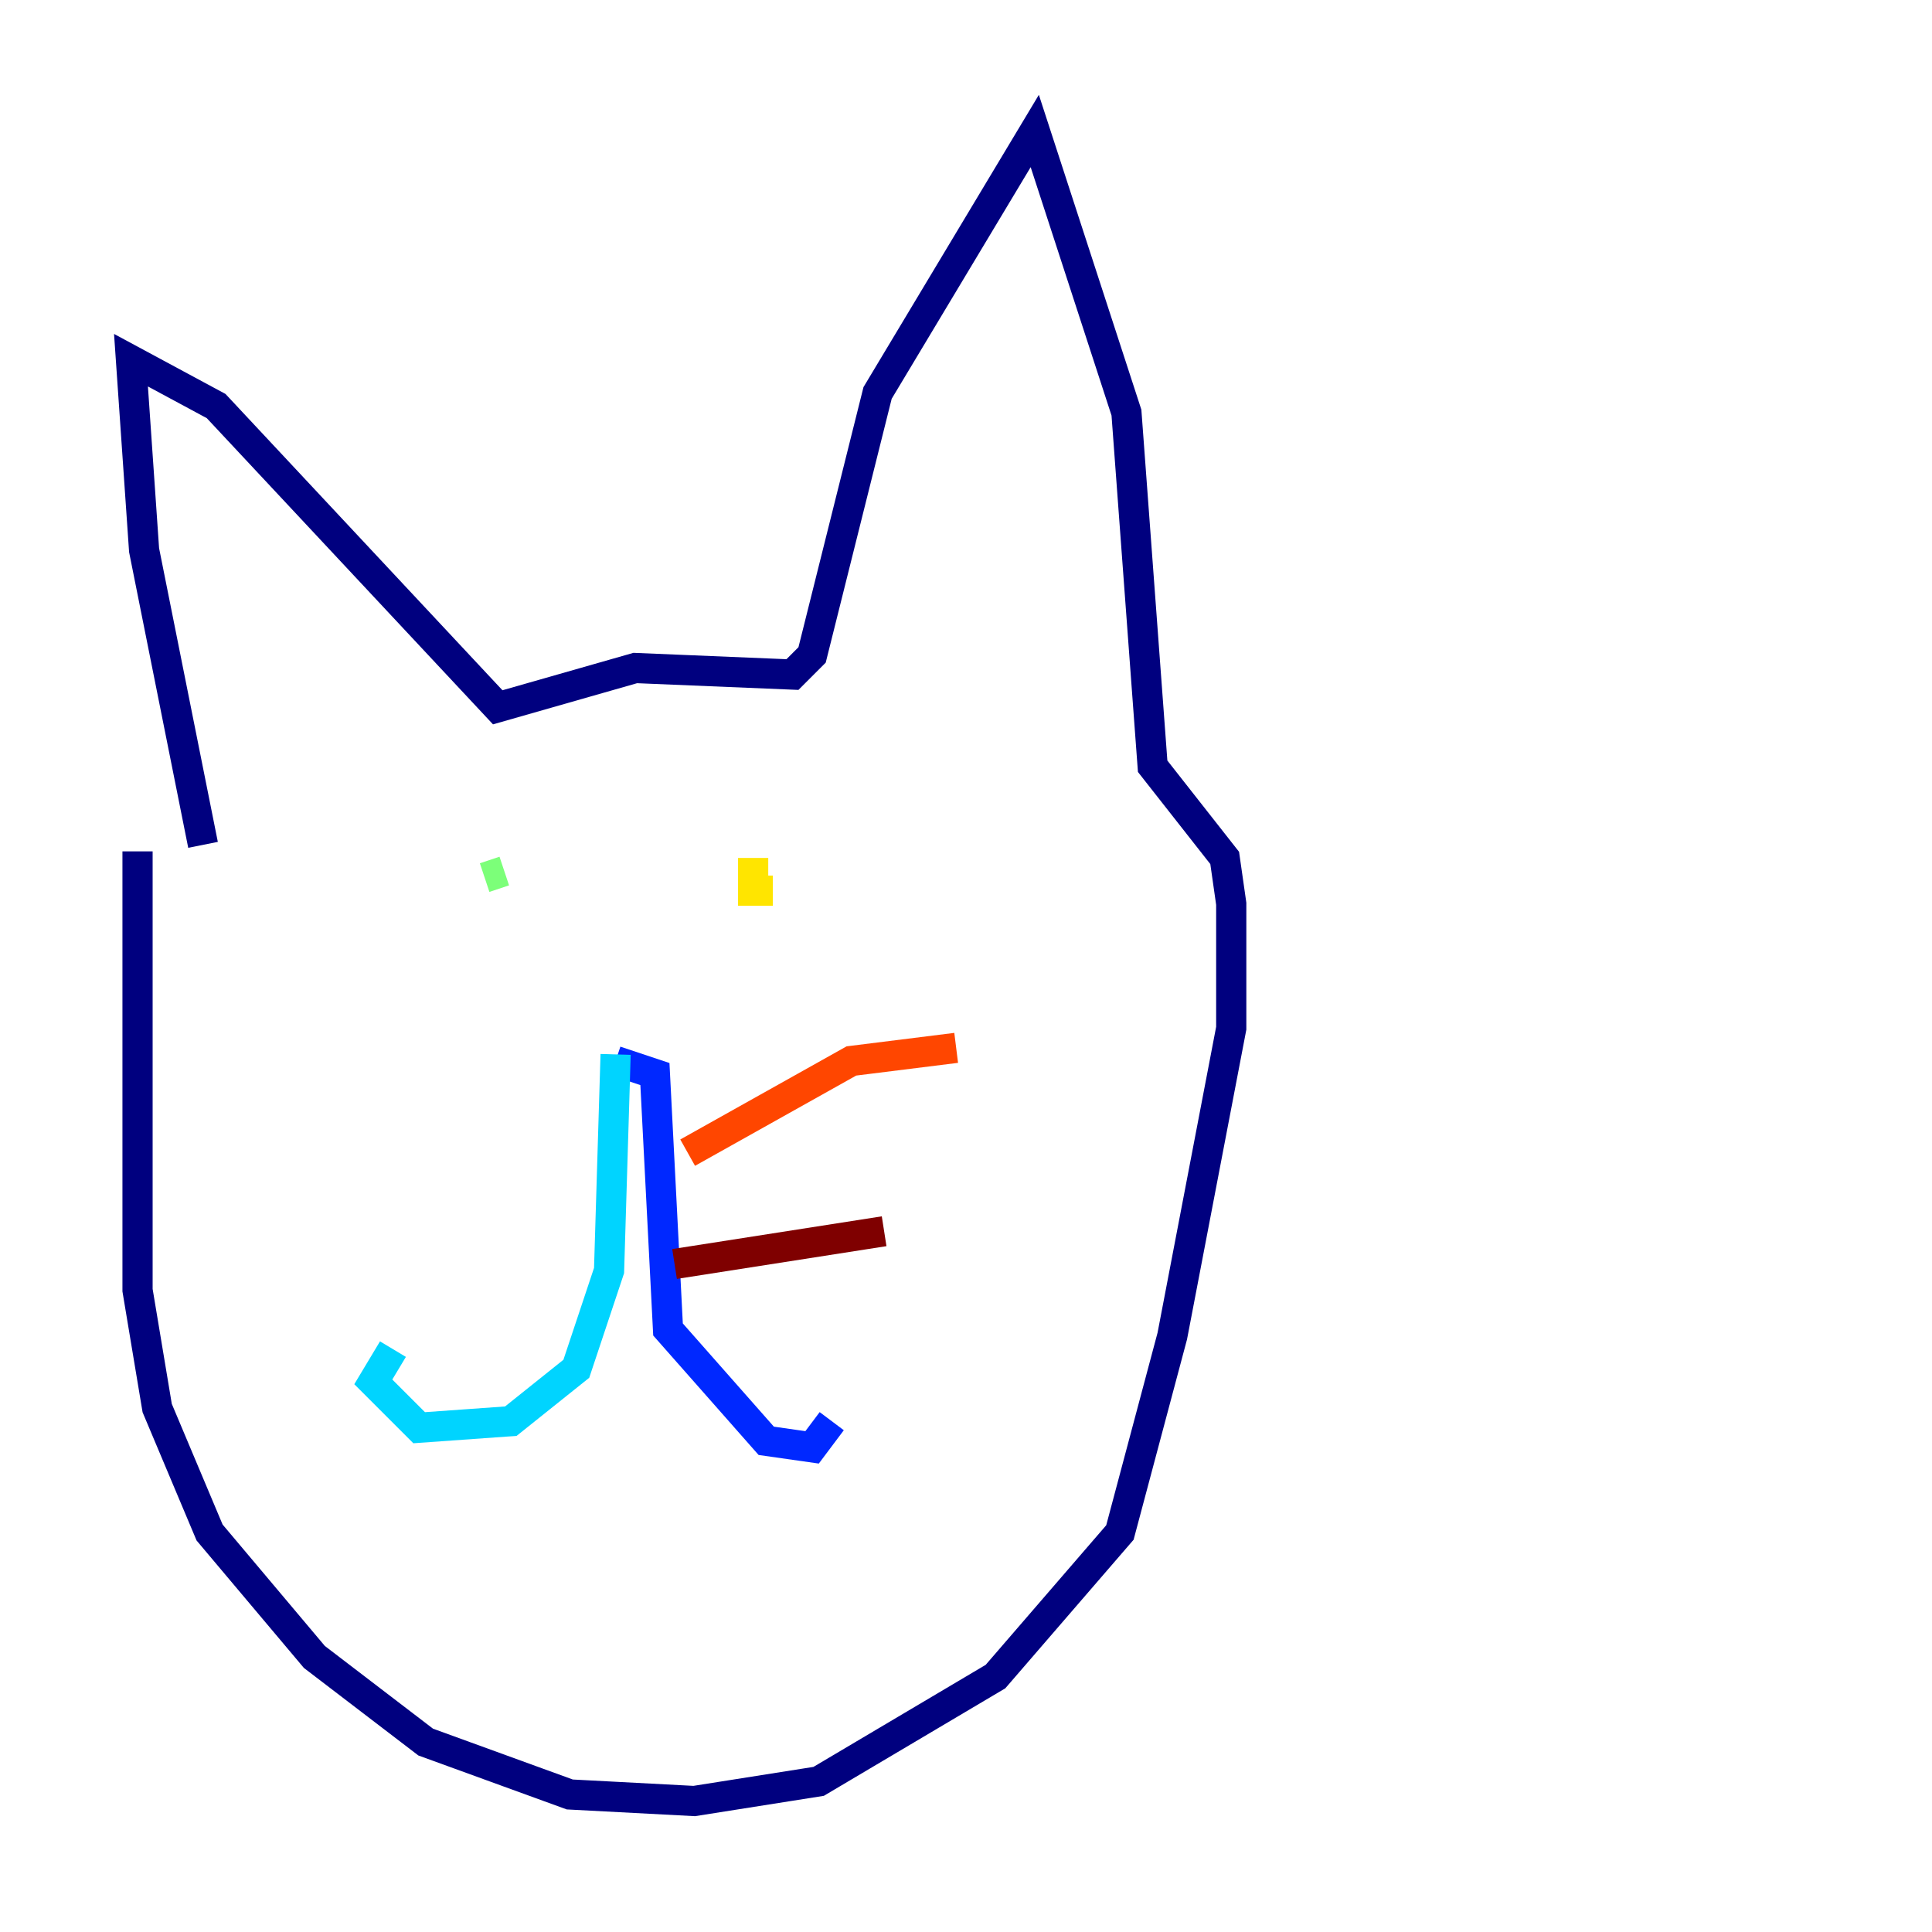 <?xml version="1.0" encoding="utf-8" ?>
<svg baseProfile="tiny" height="128" version="1.2" viewBox="0,0,128,128" width="128" xmlns="http://www.w3.org/2000/svg" xmlns:ev="http://www.w3.org/2001/xml-events" xmlns:xlink="http://www.w3.org/1999/xlink"><defs /><polyline fill="none" points="13.451,55.973 9.546,36.447 8.678,23.864 14.319,26.902 32.976,46.861 42.088,44.258 52.502,44.691 53.803,43.39 58.142,26.034 68.556,8.678 74.63,27.336 76.366,50.766 81.139,56.841 81.573,59.878 81.573,68.122 77.668,88.515 74.197,101.532 65.953,111.078 54.237,118.02 45.993,119.322 37.749,118.888 28.203,115.417 20.827,109.776 13.885,101.532 10.414,93.288 9.112,85.478 9.112,56.407" stroke="#00007f" stroke-width="2" /><polyline fill="none" points="40.786,70.291 43.39,71.159 44.258,88.081 50.766,95.458 53.803,95.891 55.105,94.156" stroke="#0028ff" stroke-width="2" /><polyline fill="none" points="40.786,69.858 40.352,84.176 38.183,90.685 33.844,94.156 27.77,94.59 24.732,91.552 26.034,89.383" stroke="#00d4ff" stroke-width="2" /><polyline fill="none" points="33.41,57.709 32.108,58.142" stroke="#7cff79" stroke-width="2" /><polyline fill="none" points="49.898,56.841 49.898,59.01 51.2,59.01 49.031,59.01" stroke="#ffe500" stroke-width="2" /><polyline fill="none" points="45.559,76.366 56.407,70.291 63.349,69.424" stroke="#ff4600" stroke-width="2" /><polyline fill="none" points="44.691,83.742 58.576,81.573" stroke="#7f0000" stroke-width="2" /></svg>